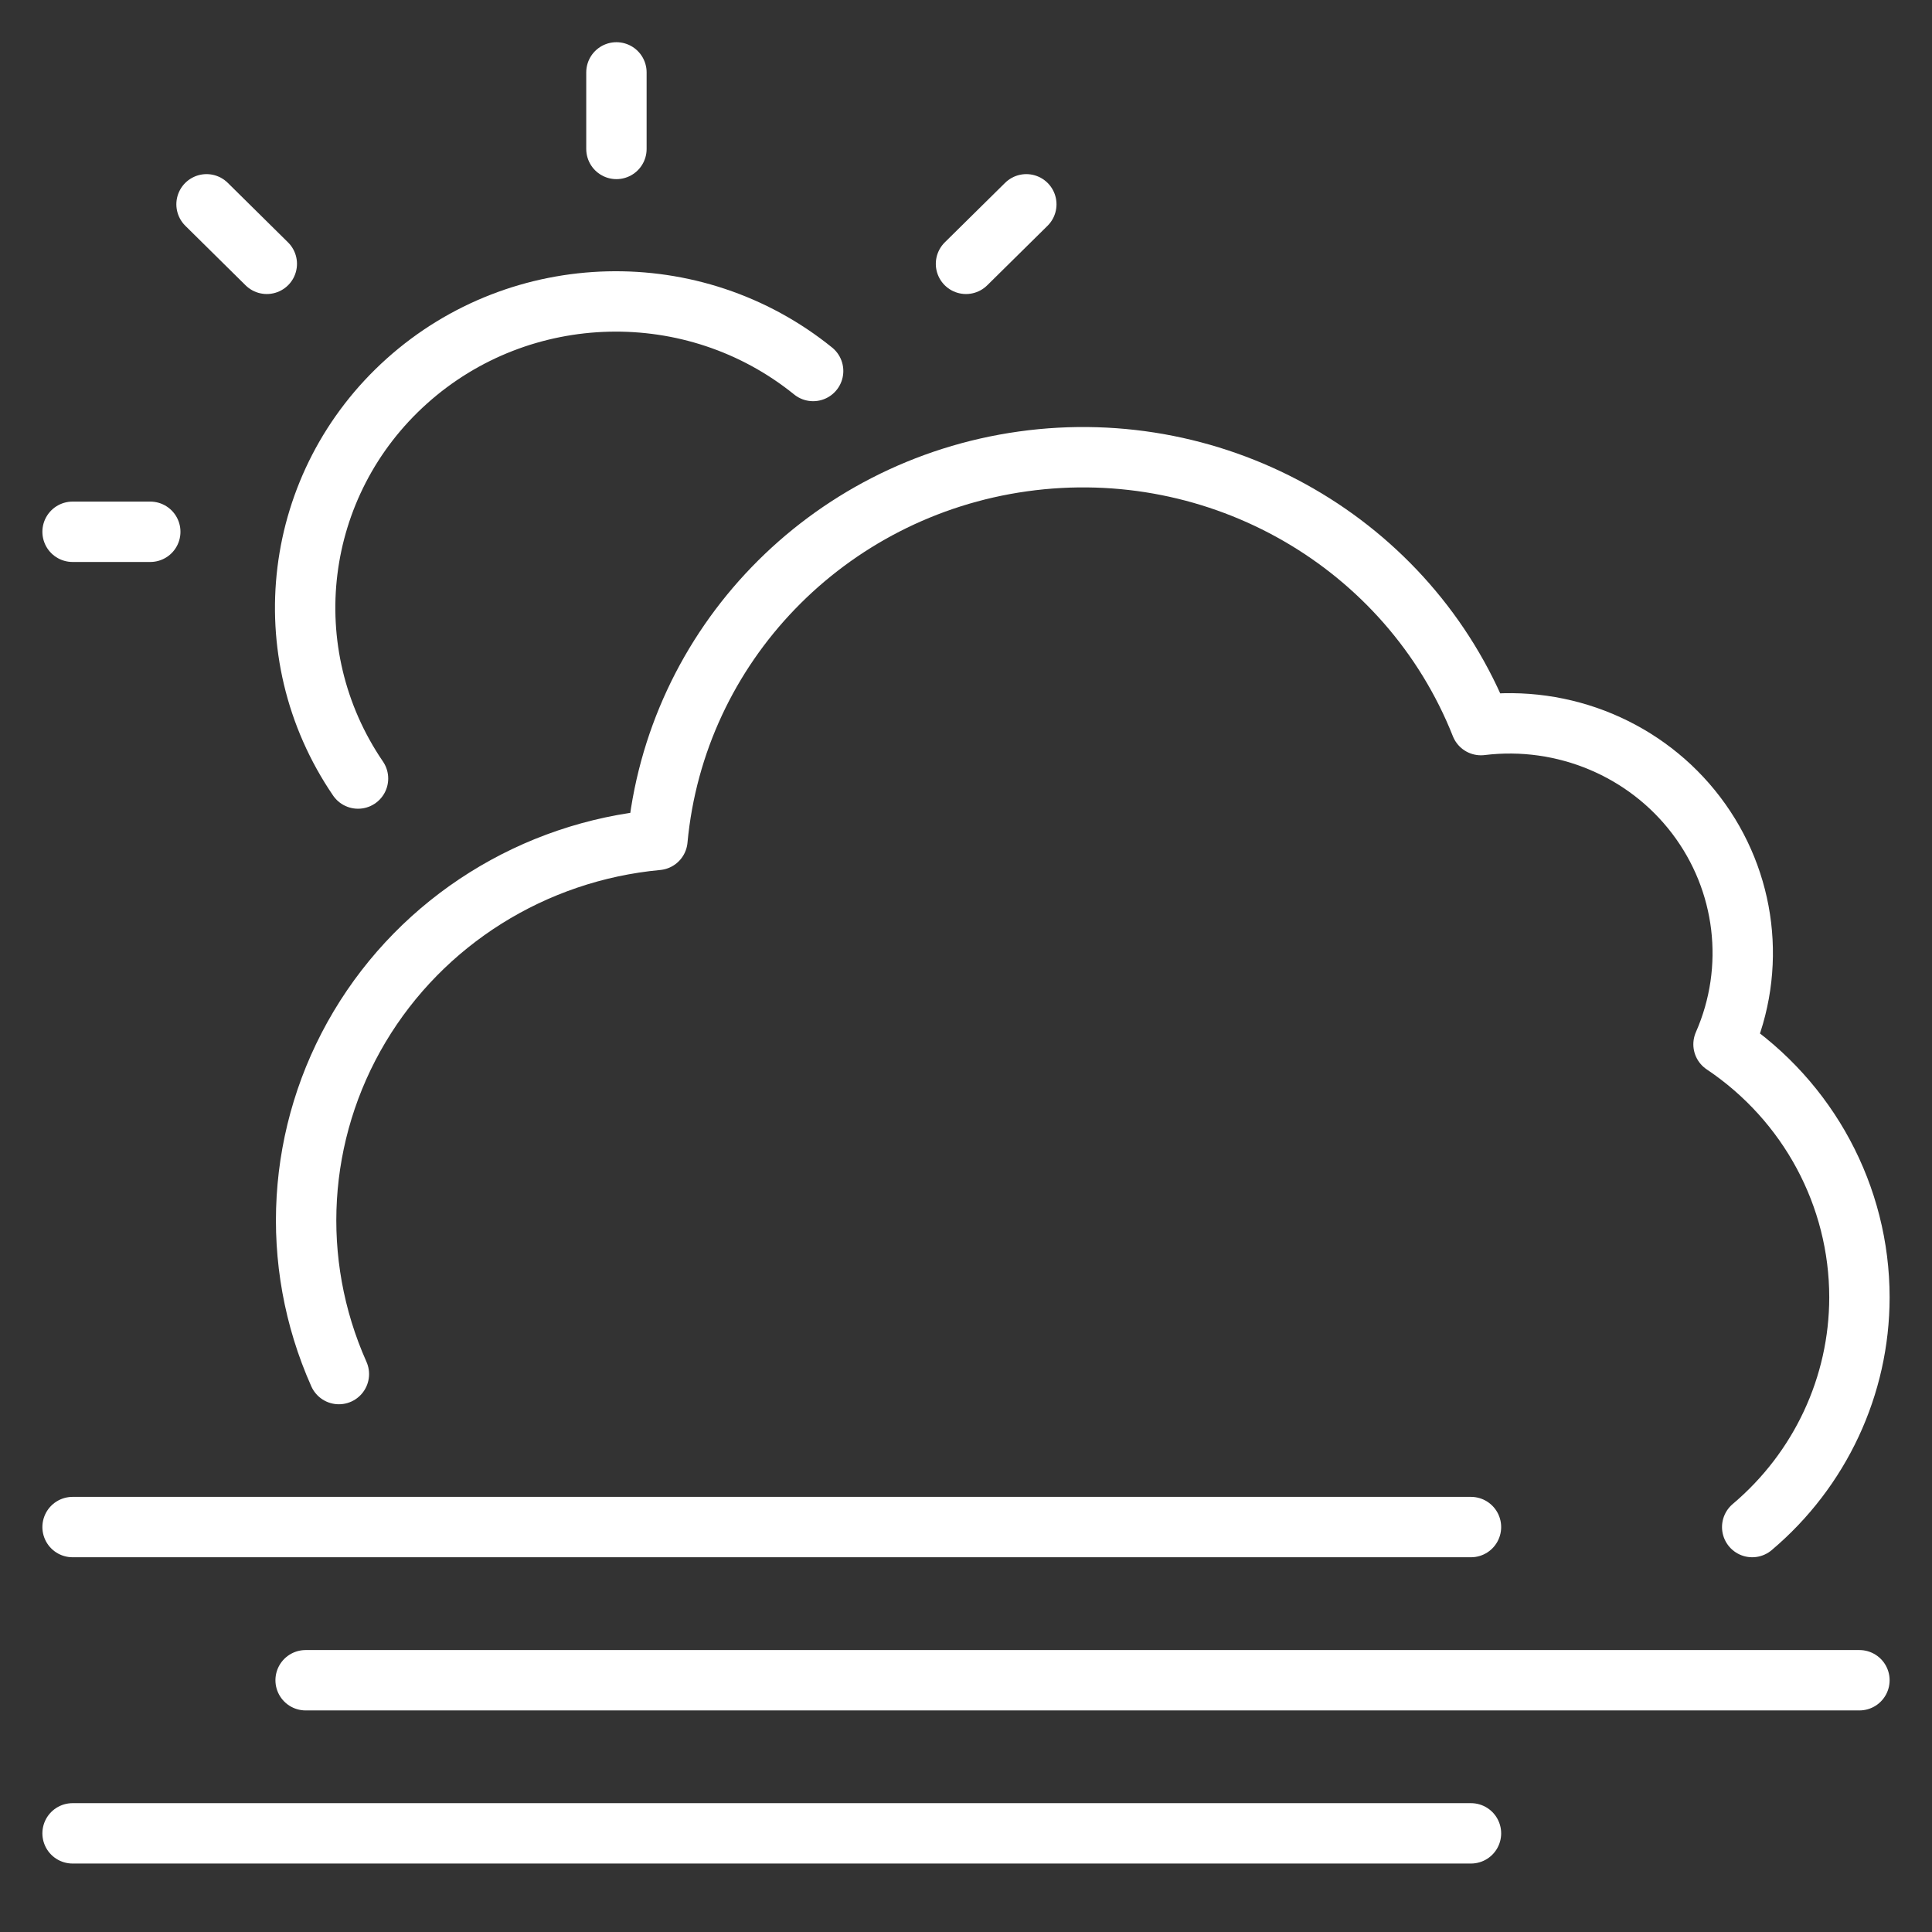 <?xml version="1.0" encoding="UTF-8"?>
<svg width="32px" height="32px" viewBox="0 0 32 32" version="1.1" xmlns="http://www.w3.org/2000/svg" xmlns:xlink="http://www.w3.org/1999/xlink">
    <rect x="0" y="0" width="32" height="32" fill="#333333" stroke="none"/>
    <title>streamline-icon-weather-cloud-sun-wind-2@140x140</title>
    <g id="Page-1" stroke="none" stroke-width="1" fill="none" fill-rule="evenodd" stroke-linecap="round" stroke-linejoin="round">
        <g id="Desktop-HD" transform="translate(-1163, -52)" stroke="#FFFFFF">
            <g id="streamline-icon-weather-cloud-sun-wind-2@140x140" transform="translate(1164, 53)">
                <line x1="2.421" y1="2.384" x2="3.419" y2="3.37" id="Path"></line>
                <line x1="15.999" y1="2.384" x2="15" y2="3.37" id="Path"></line>
                <path d="M4.93,11.895 C3.505,9.806 3.85,7.004 5.74,5.311 C7.63,3.618 10.494,3.548 12.468,5.145" id="Path"></path>
                <line x1="0.202" y1="7.808" x2="1.489" y2="7.808" id="Path"></line>
                <line x1="9.21" y1="0.199" x2="9.21" y2="1.467" id="Path"></line>
                <path d="M28.022,24.293 C29.149,23.341 29.797,21.952 29.798,20.489 C29.798,18.811 28.955,17.241 27.547,16.297 C28.098,15.044 27.925,13.597 27.094,12.504 C26.264,11.412 24.903,10.842 23.529,11.01 C22.334,7.997 19.195,6.189 15.945,6.642 C12.695,7.095 10.188,9.691 9.889,12.912 C7.836,13.103 6.001,14.254 4.956,16.006 C3.911,17.758 3.783,19.898 4.613,21.759" id="Path"></path>
                <line x1="0.202" y1="24.293" x2="23.364" y2="24.293" id="Path"></line>
                <line x1="4.062" y1="26.83" x2="29.798" y2="26.83" id="Path"></line>
                <line x1="0.202" y1="29.366" x2="23.364" y2="29.366" id="Path"></line>
            </g>
        </g>
    </g>
</svg>